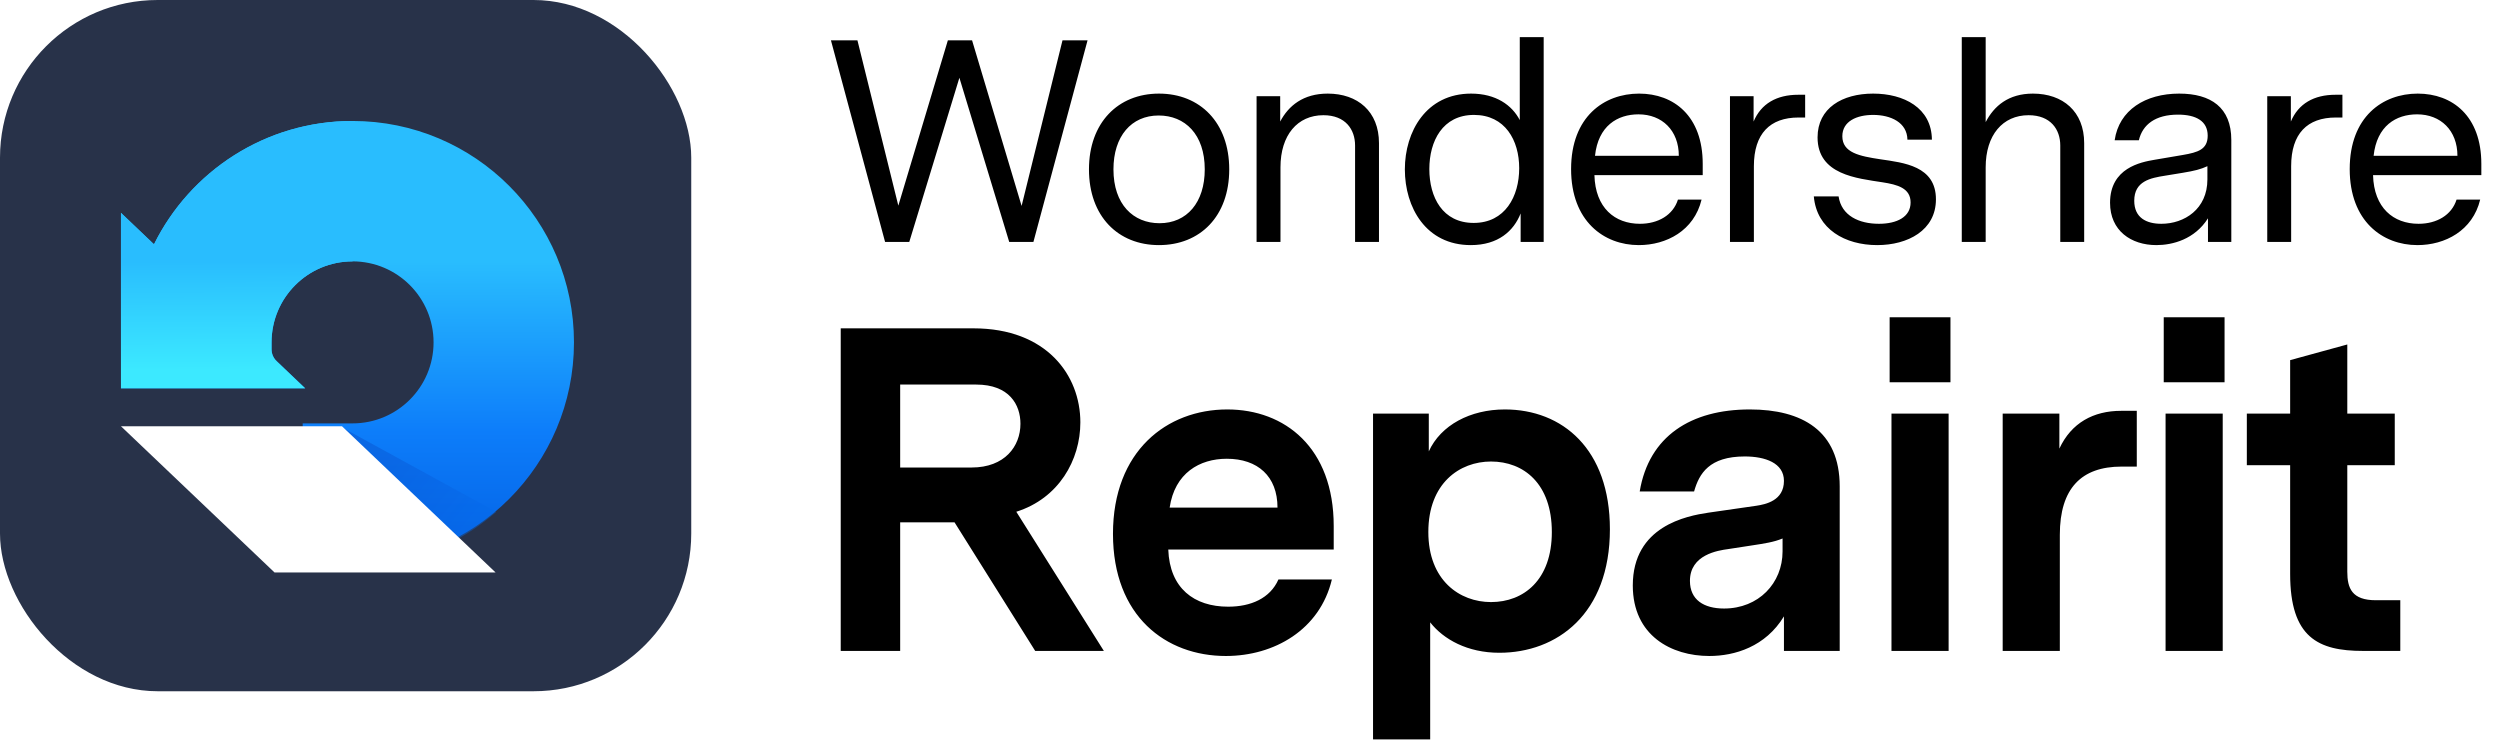 <svg width="434" height="129" viewBox="0 0 434 129" fill="none" xmlns="http://www.w3.org/2000/svg" class="wsc-svg-logo-repairit-horizontal">
<g filter="url(#repairit-horizontal-filter0_i_2_36815)">
<rect width="120" height="120" rx="27.375" fill="#283249"/>
<path d="M26.732 42.415C33.01 29.726 46.088 21 61.204 21C82.433 21 99.642 38.209 99.642 59.438C99.642 80.666 82.433 97.875 61.204 97.875H52.546V73.5H61.204C68.971 73.5 75.267 67.204 75.267 59.438C75.267 51.671 68.971 45.375 61.204 45.375C53.438 45.375 47.142 51.671 47.142 59.438V60.647C47.142 61.417 47.457 62.153 48.015 62.684L52.977 67.41H21V36.956L26.732 42.415Z" fill="url(#repairit-horizontal-paint0_linear_2_36815)"/>
<path d="M26.732 42.415C33.01 29.726 46.088 21 61.204 21V45.375C53.438 45.375 47.142 51.671 47.142 59.438V60.647C47.142 61.417 47.457 62.153 48.015 62.684L52.977 67.41H21V36.956L26.732 42.415Z" fill="url(#repairit-horizontal-paint1_linear_2_36815)"/>
<path opacity="0.4" d="M86.145 88.863C83.142 91.493 79.725 93.664 76.005 95.264L59 74L86.145 88.863Z" fill="url(#repairit-horizontal-paint2_linear_2_36815)"/>
<path d="M21 74H59.371L86.029 99.378H47.655L21 74Z" fill="white"/>
</g>
<path d="M188.8 7L179.4 42H175.2L166.55 13.5L157.85 42H153.65L144.25 7H148.85L155.95 35.7L164.55 7H168.75L177.35 35.75L184.45 7H188.8ZM201.195 16.25C208.345 16.25 213.395 21.3 213.395 29.4C213.395 37.55 208.345 42.55 201.195 42.55C194.095 42.55 189.045 37.55 189.045 29.4C189.045 21.3 194.095 16.25 201.195 16.25ZM209.145 29.4C209.145 23.3 205.695 20.05 201.145 20.05C196.395 20.05 193.295 23.65 193.295 29.4C193.295 35.5 196.745 38.75 201.295 38.75C206.045 38.75 209.145 35.15 209.145 29.4ZM230.491 16.25C235.691 16.25 239.391 19.35 239.391 24.85V42H235.241V25.25C235.241 22.5 233.591 20 229.741 20C225.241 20 222.291 23.45 222.291 29.05V42H218.141V16.7H222.241V21.1C223.691 18.35 226.241 16.25 230.491 16.25ZM267.983 6.45V42H263.983V37.05C262.783 40.1 260.083 42.55 255.333 42.55C247.533 42.55 243.883 36 243.883 29.4C243.883 22.85 247.583 16.25 255.383 16.25C259.683 16.25 262.483 18.25 263.833 20.85V6.45H267.983ZM255.833 38.7C261.283 38.7 263.733 34.1 263.733 29.2C263.733 24.35 261.283 19.95 255.883 19.95C250.433 19.95 248.133 24.5 248.133 29.35C248.133 34.25 250.433 38.7 255.833 38.7ZM295.592 30.4H276.792C276.942 36.1 280.342 38.85 284.692 38.85C287.842 38.85 290.442 37.35 291.292 34.65H295.392C294.092 40.05 289.292 42.55 284.492 42.55C278.442 42.55 272.742 38.4 272.742 29.35C272.742 20.25 278.492 16.25 284.542 16.25C290.592 16.25 295.592 20.15 295.592 28.45V30.4ZM284.442 19.85C280.792 19.85 277.442 21.85 276.892 27.05H291.442C291.442 22.65 288.542 19.85 284.442 19.85ZM313.374 16.45V20.4H312.224C307.274 20.4 304.474 23.2 304.474 28.85V42H300.324V16.7H304.424V21.1C305.724 18 308.424 16.45 312.174 16.45H313.374ZM326.429 27.65C330.479 28.25 336.079 28.8 336.079 34.6C336.079 40 331.179 42.55 325.879 42.55C320.329 42.55 315.379 39.8 314.879 34.1H319.179C319.679 37.45 322.729 38.85 326.179 38.85C329.329 38.85 331.679 37.65 331.679 35.15C331.679 32.65 329.379 32.05 326.829 31.65C322.379 30.95 315.529 30.35 315.529 23.85C315.529 18.75 319.829 16.25 325.179 16.25C330.479 16.25 335.329 18.7 335.379 24.25H331.129C331.079 21.25 328.229 19.95 325.179 19.95C322.329 19.95 319.829 21.05 319.829 23.65C319.829 26.5 322.779 27.1 326.429 27.65ZM352.913 16.25C358.113 16.25 361.813 19.35 361.813 24.85V42H357.663V25.25C357.663 22.5 356.013 20 352.163 20C347.663 20 344.713 23.45 344.713 29.05V42H340.563V6.45H344.713V21.2C346.163 18.4 348.663 16.25 352.913 16.25ZM378.305 16.25C383.805 16.25 387.355 18.65 387.355 24.3V42H383.305V37.9C381.005 41.55 377.155 42.55 374.355 42.55C369.955 42.55 366.305 40.05 366.305 35.2C366.305 29.15 371.655 28.15 373.955 27.75L378.955 26.9C381.555 26.45 383.255 25.95 383.255 23.55C383.255 21 381.205 19.9 378.105 19.9C374.205 19.9 371.955 21.6 371.305 24.35H367.105C367.855 19.1 372.455 16.25 378.305 16.25ZM383.205 28.85C382.005 29.4 381.005 29.65 378.905 30L375.855 30.5C373.305 30.9 370.505 31.45 370.505 34.85C370.505 37.8 372.605 38.85 375.205 38.85C379.205 38.85 383.205 36.3 383.205 31.15V28.85ZM406.644 16.45V20.4H405.494C400.544 20.4 397.744 23.2 397.744 28.85V42H393.594V16.7H397.694V21.1C398.994 18 401.694 16.45 405.444 16.45H406.644ZM430.76 30.4H411.96C412.11 36.1 415.51 38.85 419.86 38.85C423.01 38.85 425.61 37.35 426.46 34.65H430.56C429.26 40.05 424.46 42.55 419.66 42.55C413.61 42.55 407.91 38.4 407.91 29.35C407.91 20.25 413.66 16.25 419.71 16.25C425.76 16.25 430.76 20.15 430.76 28.45V30.4ZM419.61 19.85C415.96 19.85 412.61 21.85 412.06 27.05H426.61C426.61 22.65 423.71 19.85 419.61 19.85Z" fill="black"/>
<path d="M176.43 88.84L191.63 113H179.71L165.71 90.68H156.27V113H145.95V57H168.99C181.71 57 187.55 65.16 187.55 73.32C187.55 79.88 183.79 86.52 176.43 88.84ZM156.27 81.16H168.67C174.43 81.16 177.15 77.48 177.15 73.56C177.15 70.28 175.23 66.76 169.47 66.76H156.27V81.16ZM231.533 95.4H202.812C203.053 102.12 207.293 105.32 213.213 105.32C217.133 105.32 220.492 103.88 221.933 100.6H231.213C229.133 109.32 221.213 113.88 212.813 113.88C202.413 113.88 193.212 107 193.212 92.68C193.212 78.28 202.572 71.08 213.053 71.08C223.053 71.08 231.533 77.72 231.533 91.32V95.4ZM212.973 79.64C208.253 79.64 203.932 82.12 203.053 88.12H221.773C221.773 82.68 218.333 79.64 212.973 79.64ZM261.239 71.08C271.239 71.08 279.479 77.96 279.479 91.88C279.479 106.6 270.279 113.32 260.279 113.32C254.759 113.32 250.599 111 248.279 108.04V128.36H238.359V71.8H248.039V78.36C250.119 73.8 255.239 71.08 261.239 71.08ZM258.839 104.52C264.519 104.52 269.399 100.68 269.399 92.36C269.399 83.96 264.519 80.12 258.839 80.12C253.399 80.12 247.959 83.88 247.959 92.36C247.959 100.76 253.399 104.52 258.839 104.52ZM303.773 71.08C312.813 71.08 319.373 74.76 319.373 84.44V113H309.693V107C306.493 112.28 301.133 113.88 296.733 113.88C290.173 113.88 283.453 110.36 283.453 101.64C283.453 91.32 292.813 89.56 296.573 89L304.893 87.8C306.493 87.56 309.693 86.92 309.693 83.48C309.693 80.36 306.413 79.24 302.893 79.24C296.733 79.24 294.973 82.2 294.093 85.32H284.653C286.253 75.72 293.533 71.08 303.773 71.08ZM299.293 105.64C305.293 105.64 309.453 101.24 309.453 95.72V93.48C307.933 94.12 306.253 94.36 304.173 94.68L300.013 95.32C298.253 95.56 293.373 96.28 293.373 100.84C293.373 104.12 295.773 105.64 299.293 105.64ZM328.04 66.36V55.08H338.6V66.36H328.04ZM328.36 113V71.8H338.28V113H328.36ZM370.946 71.32V81H368.306C361.346 81 357.586 84.76 357.586 92.84V113H347.666V71.8H357.506V77.88C359.586 73.4 363.426 71.32 368.226 71.32H370.946ZM375.624 66.36V55.08H386.184V66.36H375.624ZM375.944 113V71.8H385.864V113H375.944ZM416.69 104.2V113H410.21C402.45 113 397.57 110.68 397.57 99.64V80.76H390.05V71.8H397.57V62.52L407.49 59.8V71.8H415.73V80.76H407.49V99.24C407.49 102.12 408.29 104.2 412.45 104.2H416.69Z" fill="black"/>
<defs>
<filter id="repairit-horizontal-filter0_i_2_36815" x="0" y="0" width="120" height="120" filterUnits="userSpaceOnUse" color-interpolation-filters="sRGB">
<feFlood flood-opacity="0" result="BackgroundImageFix"/>
<feBlend mode="normal" in="SourceGraphic" in2="BackgroundImageFix" result="shape"/>
<feColorMatrix in="SourceAlpha" type="matrix" values="0 0 0 0 0 0 0 0 0 0 0 0 0 0 0 0 0 0 127 0" result="hardAlpha"/>
<feOffset/>
<feGaussianBlur stdDeviation="0.469"/>
<feComposite in2="hardAlpha" operator="arithmetic" k2="-1" k3="1"/>
<feColorMatrix type="matrix" values="0 0 0 0 0 0 0 0 0 0 0 0 0 0 0 0 0 0 0.24 0"/>
<feBlend mode="darken" in2="shape" result="effect1_innerShadow_2_36815"/>
</filter>
<linearGradient id="repairit-horizontal-paint0_linear_2_36815" x1="67.162" y1="45.394" x2="67.173" y2="93.55" gradientUnits="userSpaceOnUse">
<stop stop-color="#29BDFE"/>
<stop offset="0.616" stop-color="#0D7DFA"/>
<stop offset="0.992" stop-color="#0566E8"/>
</linearGradient>
<linearGradient id="repairit-horizontal-paint1_linear_2_36815" x1="38.715" y1="45.41" x2="38.771" y2="64.27" gradientUnits="userSpaceOnUse">
<stop stop-color="#29BDFE"/>
<stop offset="1" stop-color="#3CE9FF"/>
</linearGradient>
<linearGradient id="repairit-horizontal-paint2_linear_2_36815" x1="61.083" y1="74.97" x2="80.688" y2="91.156" gradientUnits="userSpaceOnUse">
<stop stop-color="#0847C0"/>
<stop offset="1" stop-color="#0668E9"/>
</linearGradient>
</defs>
</svg>